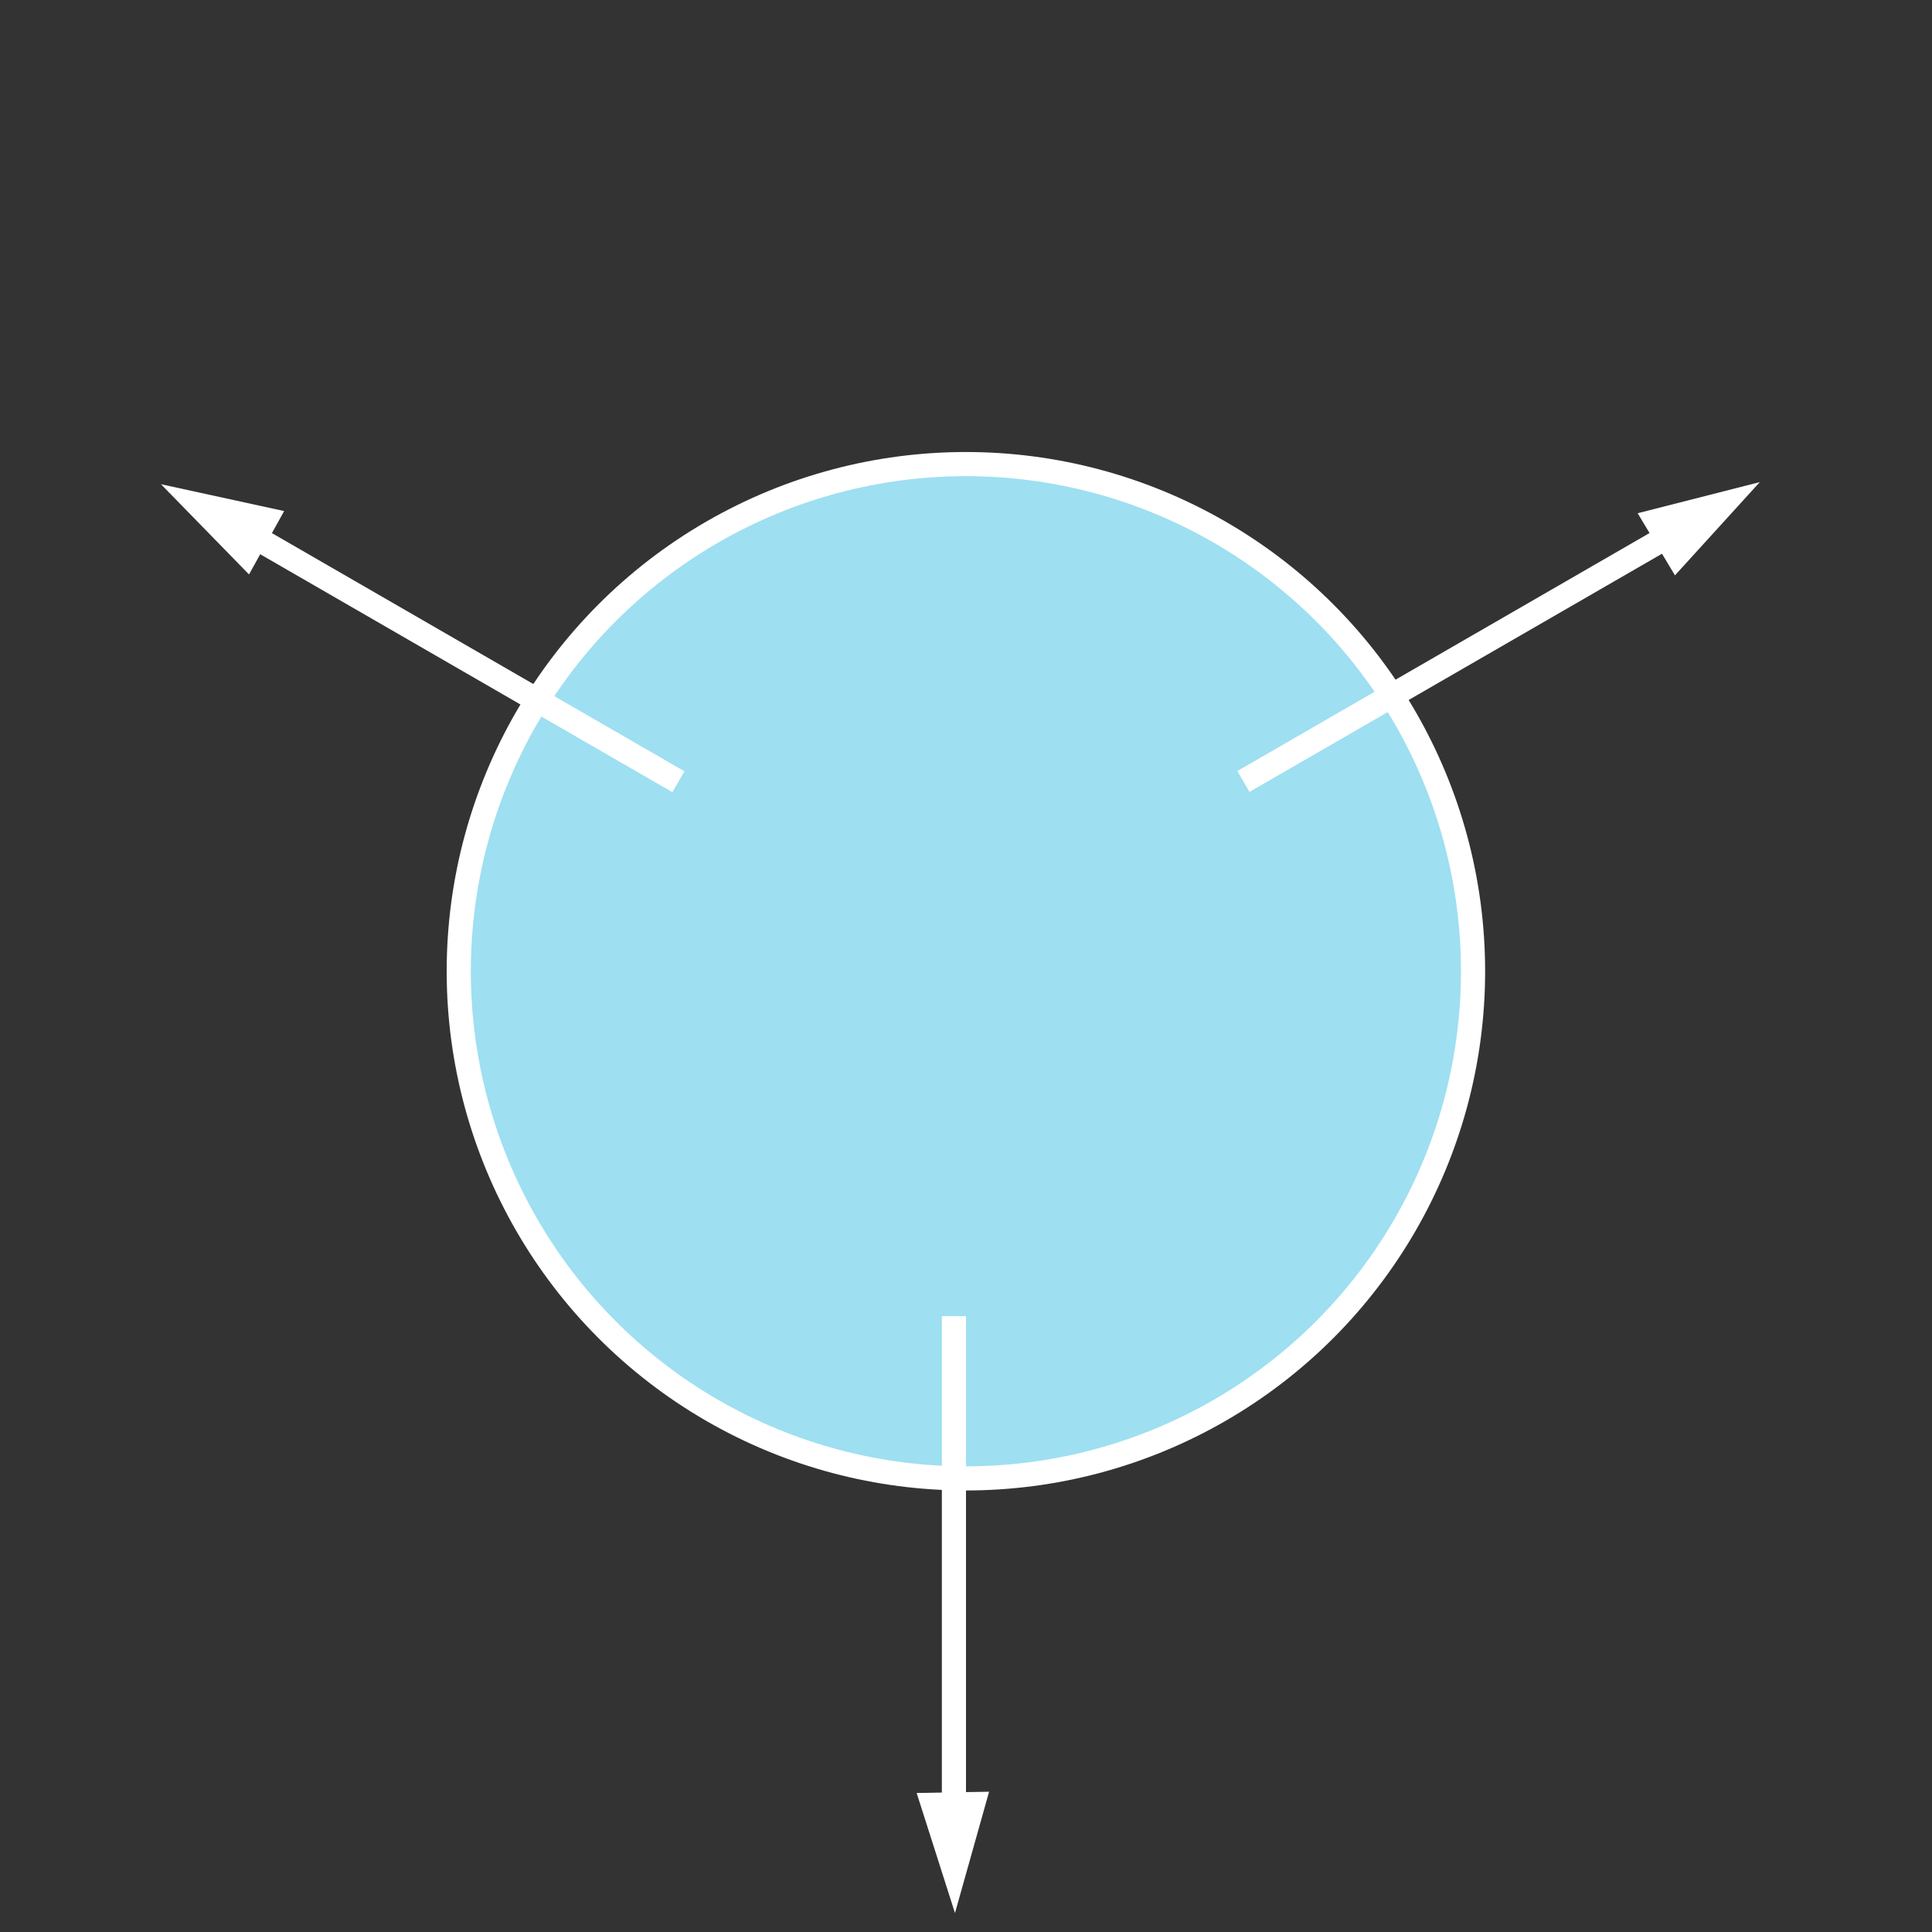 <?xml version="1.0" encoding="UTF-8"?>
<svg width="80px" height="80px" viewBox="0 0 80 80" version="1.1" xmlns="http://www.w3.org/2000/svg" xmlns:xlink="http://www.w3.org/1999/xlink">
    <rect x="0" y="0" width="80" height="80" fill="#333333" stroke="none"/>
    <!-- Generator: Sketch 59.1 (86144) - https://sketch.com -->
    <title>Artboard</title>
    <desc>Created with Sketch.</desc>
    <g id="Artboard" stroke="none" stroke-width="1" fill="none" fill-rule="evenodd">
        <g id="Group-Copy" transform="translate(-1, 0)">
            <circle id="Oval-Copy" stroke="#FFFFFF" fill="#9EDFF1" cx="40.996" cy="40.217" r="21"></circle>
            <circle id="Oval-Copy" cx="40.996" cy="40.217" r="40"></circle>
            <g id="Group-3" transform="translate(38, 54.217)">
                <polygon id="Path-4-Copy" fill="#FFFFFF" transform="translate(2.5, 22.5) rotate(89) translate(-2.5, -22.5) " points="0 21 0 24 5 22.5"></polygon>
                <line x1="2.5" y1="0.783" x2="2.5" y2="20.783" id="Line-2" stroke="#FFFFFF" stroke-linecap="square"></line>
            </g>
            <g id="Group-3-Copy" transform="translate(63.5, 26) rotate(-120) translate(-63.5, -26) translate(61, 13)">
                <polygon id="Path-4-Copy" fill="#FFFFFF" transform="translate(2.5, 22.5) rotate(89) translate(-2.5, -22.5) " points="0 21 0 24 5 22.5"></polygon>
                <line x1="2.5" y1="0.783" x2="2.5" y2="20.783" id="Line-2" stroke="#FFFFFF" stroke-linecap="square"></line>
            </g>
            <g id="Group-3" transform="translate(18.079, 26.012) rotate(-240) translate(-18.079, -26.012) translate(15.579, 13.012)">
                <polygon id="Path-4-Copy" fill="#FFFFFF" transform="translate(2.5, 22.5) rotate(89) translate(-2.5, -22.5) " points="0 21 0 24 5 22.5"></polygon>
                <line x1="2.5" y1="0.783" x2="2.5" y2="20.783" id="Line-2" stroke="#FFFFFF" stroke-linecap="square"></line>
            </g>
        </g>
    </g>
</svg>